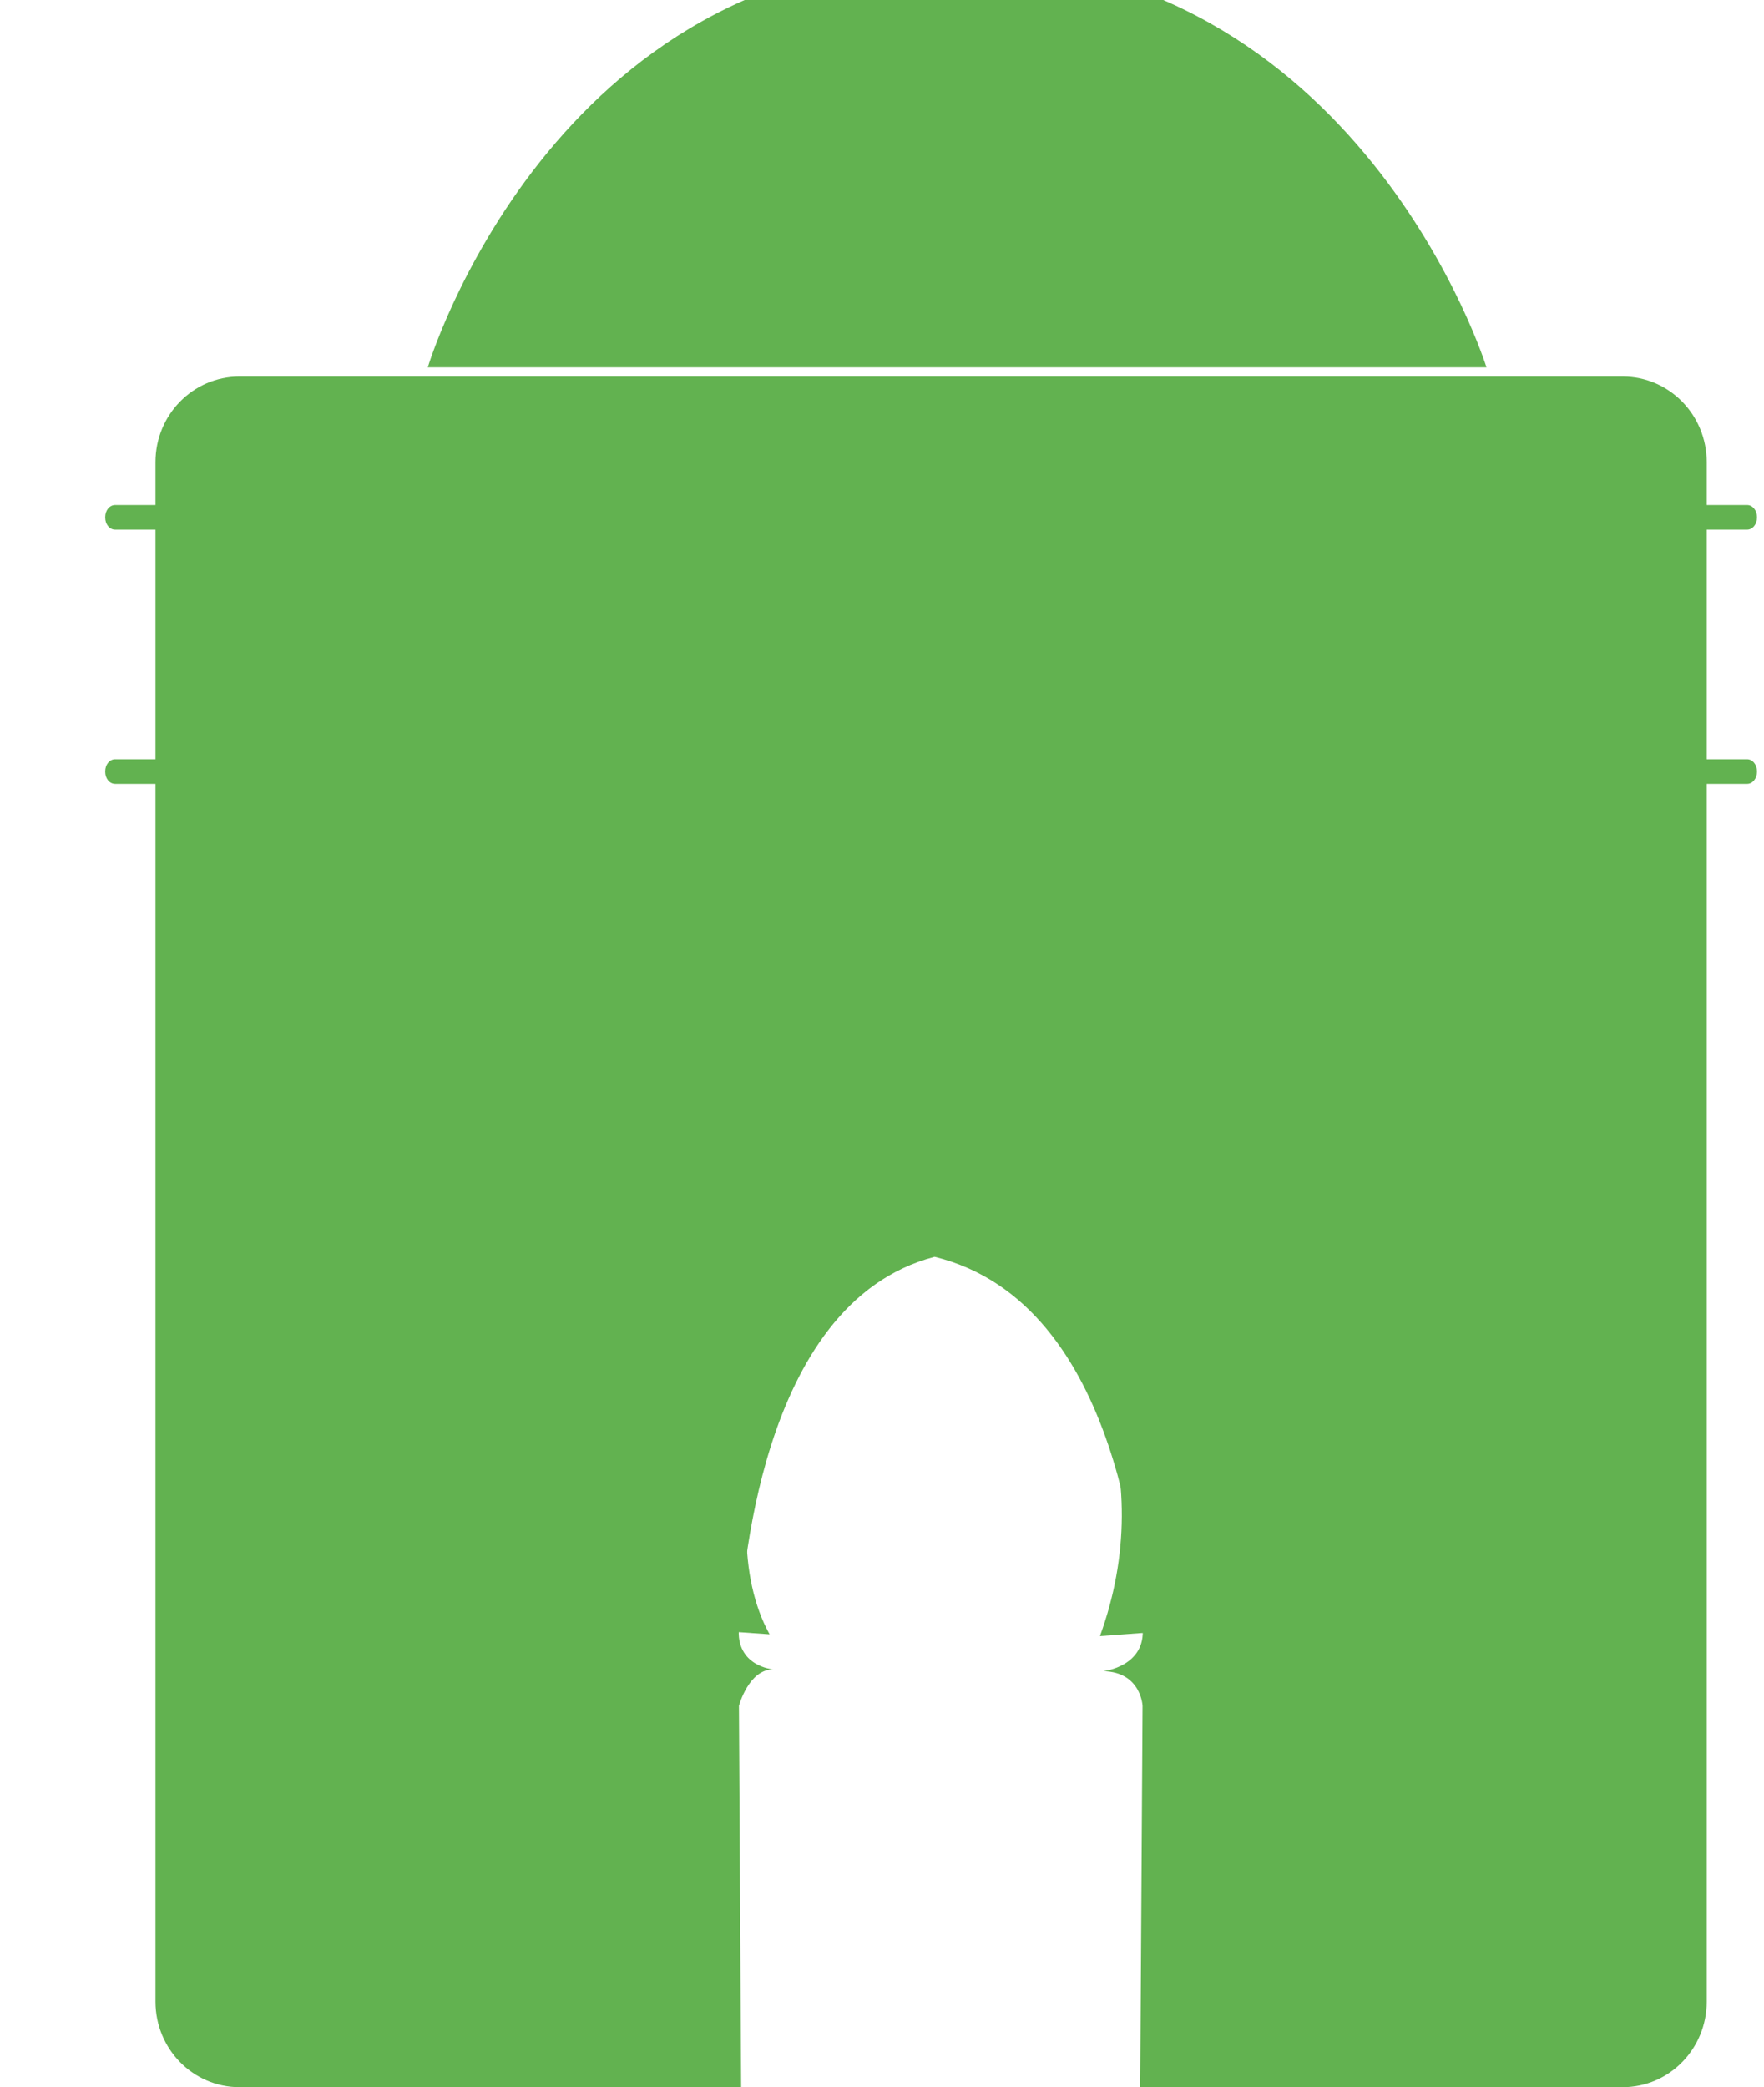 <svg width="503" height="595" viewBox="0 0 503 595" fill="none" xmlns="http://www.w3.org/2000/svg">
<g filter="url(#filter0_i_249_125)">
<g filter="url(#filter1_iii_249_125)">
<path d="M100.985 116.713C100.985 116.713 136.052 -0.506 251.419 0.002C366.785 0.509 402.869 116.713 402.869 116.713H100.985Z" fill="#62B250"/>
</g>
<path d="M472.665 131.728V570.617C472.665 584.079 461.956 595 448.755 595H311.125L311.792 486.294C311.792 486.294 311.388 476.684 300.648 476.409C300.648 476.409 312.848 475.067 311.792 463.923C310.736 452.767 306.502 371.492 252.496 358.284C201.688 371.492 197.703 452.767 196.707 463.923C195.711 475.067 206.448 475.898 206.448 475.898C199.474 475.898 196.707 486.294 196.707 486.294L197.335 595H54.245C41.044 595 30.335 584.079 30.335 570.617V131.728C30.335 118.267 41.044 107.345 54.245 107.345H448.755C461.956 107.345 472.665 118.267 472.665 131.728Z" fill="#62B250"/>
<g filter="url(#filter2_di_249_125)">
<path d="M484.184 218.448H18.816C17.26 218.448 16 216.917 16 215.027V214.842C16 212.952 17.26 211.42 18.816 211.42H484.184C485.74 211.42 487 212.952 487 214.842V215.027C487 216.917 485.74 218.448 484.184 218.448Z" fill="#62B250"/>
<path d="M484.184 145.991H18.816C17.26 145.991 16 144.459 16 142.57V142.384C16 140.494 17.26 138.963 18.816 138.963H484.184C485.74 138.963 487 140.494 487 142.384V142.57C487 144.459 485.74 145.991 484.184 145.991Z" fill="#62B250"/>
</g>
<g filter="url(#filter3_dii_249_125)">
<path d="M155.252 310.433C155.252 301.596 162.416 294.433 171.252 294.433H339.939C348.776 294.433 355.939 301.596 355.939 310.433V457.459C355.939 465.838 349.475 472.798 341.119 473.416L300.648 476.409C317.03 431.426 301.16 381.843 252.524 359.351C207.984 376.22 188.529 443.694 206.448 475.898L170.137 473.36C161.753 472.774 155.252 465.803 155.252 457.399V310.433Z" fill="#62B250"/>
</g>
</g>
<defs>
<filter id="filter0_i_249_125" x="16" y="0" width="485" height="595" filterUnits="userSpaceOnUse" color-interpolation-filters="sRGB">
<feFlood flood-opacity="0" result="BackgroundImageFix"/>
<feBlend mode="normal" in="SourceGraphic" in2="BackgroundImageFix" result="shape"/>
<feColorMatrix in="SourceAlpha" type="matrix" values="0 0 0 0 0 0 0 0 0 0 0 0 0 0 0 0 0 0 127 0" result="hardAlpha"/>
<feOffset dx="14"/>
<feGaussianBlur stdDeviation="8"/>
<feComposite in2="hardAlpha" operator="arithmetic" k2="-1" k3="1"/>
<feColorMatrix type="matrix" values="0 0 0 0 0.11 0 0 0 0 0.11 0 0 0 0 0.11 0 0 0 0.25 0"/>
<feBlend mode="normal" in2="shape" result="effect1_innerShadow_249_125"/>
</filter>
<filter id="filter1_iii_249_125" x="99.985" y="-14" width="309.884" height="134.713" filterUnits="userSpaceOnUse" color-interpolation-filters="sRGB">
<feFlood flood-opacity="0" result="BackgroundImageFix"/>
<feBlend mode="normal" in="SourceGraphic" in2="BackgroundImageFix" result="shape"/>
<feColorMatrix in="SourceAlpha" type="matrix" values="0 0 0 0 0 0 0 0 0 0 0 0 0 0 0 0 0 0 127 0" result="hardAlpha"/>
<feOffset dx="7"/>
<feGaussianBlur stdDeviation="5.5"/>
<feComposite in2="hardAlpha" operator="arithmetic" k2="-1" k3="1"/>
<feColorMatrix type="matrix" values="0 0 0 0 0.11 0 0 0 0 0.11 0 0 0 0 0.11 0 0 0 0.27 0"/>
<feBlend mode="normal" in2="shape" result="effect1_innerShadow_249_125"/>
<feColorMatrix in="SourceAlpha" type="matrix" values="0 0 0 0 0 0 0 0 0 0 0 0 0 0 0 0 0 0 127 0" result="hardAlpha"/>
<feOffset dx="-1" dy="4"/>
<feGaussianBlur stdDeviation="4.5"/>
<feComposite in2="hardAlpha" operator="arithmetic" k2="-1" k3="1"/>
<feColorMatrix type="matrix" values="0 0 0 0 0.11 0 0 0 0 0.11 0 0 0 0 0.11 0 0 0 0.25 0"/>
<feBlend mode="normal" in2="effect1_innerShadow_249_125" result="effect2_innerShadow_249_125"/>
<feColorMatrix in="SourceAlpha" type="matrix" values="0 0 0 0 0 0 0 0 0 0 0 0 0 0 0 0 0 0 127 0" result="hardAlpha"/>
<feOffset dx="1" dy="-16"/>
<feGaussianBlur stdDeviation="7"/>
<feComposite in2="hardAlpha" operator="arithmetic" k2="-1" k3="1"/>
<feColorMatrix type="matrix" values="0 0 0 0 0.11 0 0 0 0 0.11 0 0 0 0 0.11 0 0 0 0.13 0"/>
<feBlend mode="normal" in2="effect2_innerShadow_249_125" result="effect3_innerShadow_249_125"/>
</filter>
<filter id="filter2_di_249_125" x="0" y="128.963" width="503" height="111.485" filterUnits="userSpaceOnUse" color-interpolation-filters="sRGB">
<feFlood flood-opacity="0" result="BackgroundImageFix"/>
<feColorMatrix in="SourceAlpha" type="matrix" values="0 0 0 0 0 0 0 0 0 0 0 0 0 0 0 0 0 0 127 0" result="hardAlpha"/>
<feOffset dy="6"/>
<feGaussianBlur stdDeviation="8"/>
<feComposite in2="hardAlpha" operator="out"/>
<feColorMatrix type="matrix" values="0 0 0 0 0 0 0 0 0 0 0 0 0 0 0 0 0 0 0.19 0"/>
<feBlend mode="normal" in2="BackgroundImageFix" result="effect1_dropShadow_249_125"/>
<feBlend mode="normal" in="SourceGraphic" in2="effect1_dropShadow_249_125" result="shape"/>
<feColorMatrix in="SourceAlpha" type="matrix" values="0 0 0 0 0 0 0 0 0 0 0 0 0 0 0 0 0 0 127 0" result="hardAlpha"/>
<feOffset dy="-1"/>
<feGaussianBlur stdDeviation="1.5"/>
<feComposite in2="hardAlpha" operator="arithmetic" k2="-1" k3="1"/>
<feColorMatrix type="matrix" values="0 0 0 0 0 0 0 0 0 0 0 0 0 0 0 0 0 0 0.3 0"/>
<feBlend mode="normal" in2="shape" result="effect2_innerShadow_249_125"/>
</filter>
<filter id="filter3_dii_249_125" x="143.252" y="282.433" width="224.687" height="205.976" filterUnits="userSpaceOnUse" color-interpolation-filters="sRGB">
<feFlood flood-opacity="0" result="BackgroundImageFix"/>
<feColorMatrix in="SourceAlpha" type="matrix" values="0 0 0 0 0 0 0 0 0 0 0 0 0 0 0 0 0 0 127 0" result="hardAlpha"/>
<feOffset/>
<feGaussianBlur stdDeviation="6"/>
<feComposite in2="hardAlpha" operator="out"/>
<feColorMatrix type="matrix" values="0 0 0 0 0.11 0 0 0 0 0.11 0 0 0 0 0.11 0 0 0 0.2 0"/>
<feBlend mode="normal" in2="BackgroundImageFix" result="effect1_dropShadow_249_125"/>
<feBlend mode="normal" in="SourceGraphic" in2="effect1_dropShadow_249_125" result="shape"/>
<feColorMatrix in="SourceAlpha" type="matrix" values="0 0 0 0 0 0 0 0 0 0 0 0 0 0 0 0 0 0 127 0" result="hardAlpha"/>
<feOffset dy="-3"/>
<feGaussianBlur stdDeviation="2"/>
<feComposite in2="hardAlpha" operator="arithmetic" k2="-1" k3="1"/>
<feColorMatrix type="matrix" values="0 0 0 0 0.11 0 0 0 0 0.11 0 0 0 0 0.11 0 0 0 0.08 0"/>
<feBlend mode="normal" in2="shape" result="effect2_innerShadow_249_125"/>
<feColorMatrix in="SourceAlpha" type="matrix" values="0 0 0 0 0 0 0 0 0 0 0 0 0 0 0 0 0 0 127 0" result="hardAlpha"/>
<feOffset dx="-1" dy="-7"/>
<feGaussianBlur stdDeviation="2"/>
<feComposite in2="hardAlpha" operator="arithmetic" k2="-1" k3="1"/>
<feColorMatrix type="matrix" values="0 0 0 0 0.11 0 0 0 0 0.11 0 0 0 0 0.11 0 0 0 0.08 0"/>
<feBlend mode="normal" in2="effect2_innerShadow_249_125" result="effect3_innerShadow_249_125"/>
</filter>
</defs>
</svg>

